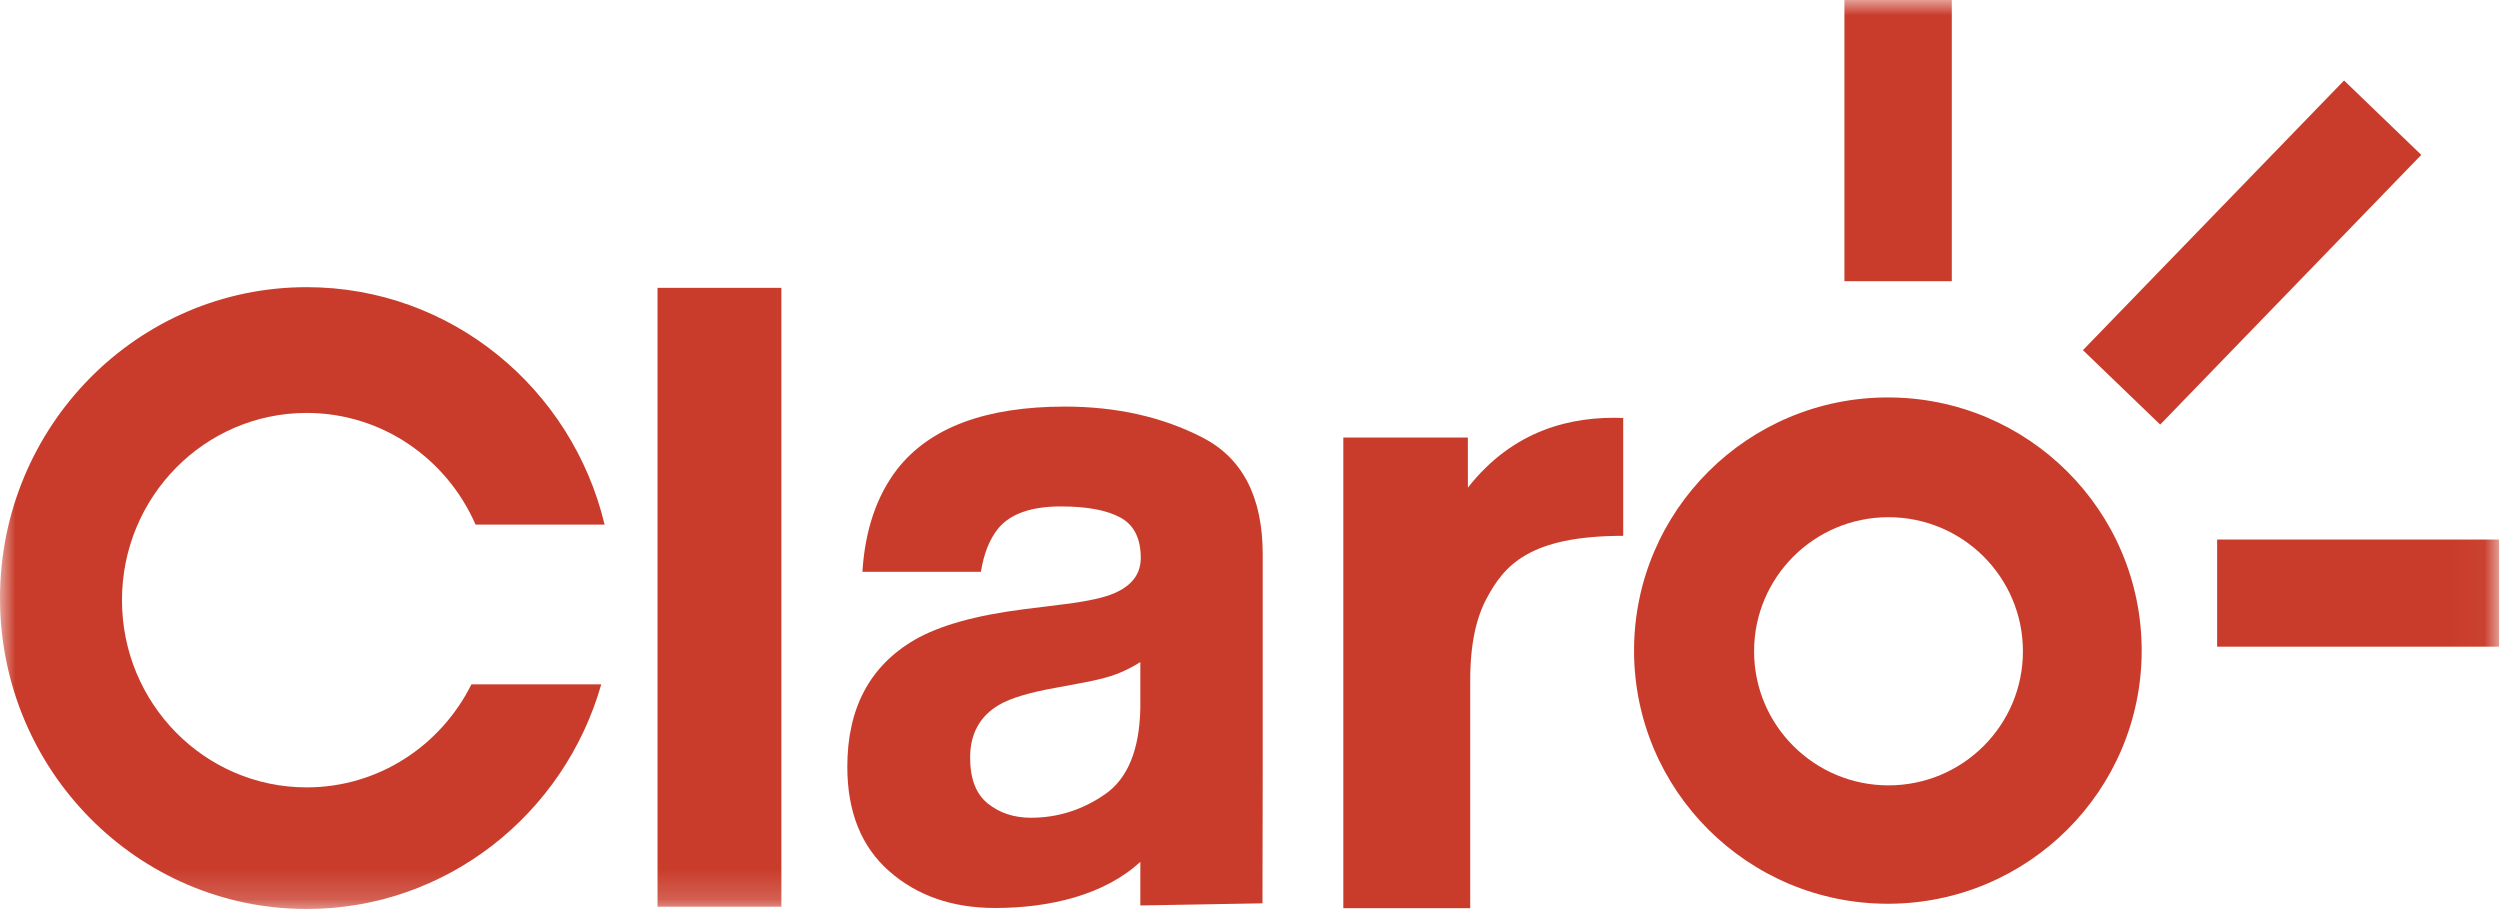 <?xml version="1.0" encoding="UTF-8"?>
<svg width="82px" height="30px" viewBox="0 0 82 30" version="1.1" xmlns="http://www.w3.org/2000/svg" xmlns:xlink="http://www.w3.org/1999/xlink">
    <title>Group 13</title>
    <defs>
        <polygon id="path-1" points="0 29.815 81.969 29.815 81.969 -0 0 -0"></polygon>
    </defs>
    <g id="Page-1" stroke="none" stroke-width="1" fill="none" fill-rule="evenodd">
        <g id="Desktop-HD-Copy-12" transform="translate(-61, -15)">
            <g id="Group-13" transform="translate(61, 15)">
                <path d="M61.943,25.76 C59.508,25.76 57.534,23.791 57.534,21.362 C57.534,18.933 59.508,16.964 61.943,16.964 C64.378,16.964 66.352,18.933 66.352,21.362 C66.352,23.791 64.378,25.76 61.943,25.76 M61.922,13.036 C57.325,13.036 53.597,16.754 53.597,21.339 C53.597,25.925 57.325,29.643 61.922,29.643 C66.52,29.643 70.247,25.925 70.247,21.339 C70.247,16.754 66.52,13.036 61.922,13.036" id="Fill-1" fill="#c93c2b"></path>
                <path d="M53.241,13.709 L53.241,17.575 C50.131,17.575 49.326,18.569 48.756,19.639 C48.437,20.241 48.223,21.069 48.223,22.321 L48.223,29.79 L44.061,29.79 L44.061,14.351 L48.146,14.351 L48.147,15.995 C49.632,14.099 51.542,13.644 53.241,13.709" id="Fill-3" fill="#c93c2b"></path>
                <path d="M37.403,21.716 C37.145,21.879 36.885,22.01 36.622,22.11 C36.359,22.21 35.999,22.303 35.541,22.389 L34.623,22.56 C33.764,22.713 33.147,22.899 32.772,23.118 C32.138,23.49 31.82,24.067 31.82,24.849 C31.82,25.544 32.014,26.047 32.402,26.357 C32.789,26.667 33.26,26.822 33.815,26.822 C34.695,26.822 35.506,26.564 36.247,26.05 C36.989,25.535 37.374,24.596 37.403,23.232 L37.403,21.716 Z M34.94,19.814 C35.69,19.719 36.226,19.6 36.549,19.457 C37.128,19.209 37.417,18.823 37.417,18.299 C37.417,17.66 37.195,17.219 36.751,16.976 C36.307,16.733 35.655,16.611 34.795,16.611 C33.831,16.611 33.148,16.849 32.747,17.326 C32.46,17.679 32.269,18.155 32.174,18.756 L28.287,18.756 C28.372,17.393 28.751,16.273 29.423,15.396 C30.492,14.023 32.328,13.336 34.93,13.336 C36.624,13.336 38.128,13.675 39.444,14.352 C40.759,15.029 41.417,16.306 41.417,18.184 L41.417,25.335 C41.417,25.83 41.409,29.629 41.409,29.629 L37.403,29.699 C37.403,29.356 37.403,28.62 37.403,28.269 C36.216,29.359 34.43,29.782 32.64,29.782 C31.237,29.782 30.079,29.379 29.164,28.574 C28.249,27.768 27.792,26.626 27.792,25.149 C27.792,23.232 28.528,21.845 29.999,20.987 C30.806,20.52 31.993,20.186 33.559,19.986 L34.94,19.814 Z" id="Fill-5" fill="#c93c2b"></path>
                <mask id="mask-2" fill="white">
                    <use xlink:href="#path-1"></use>
                </mask>
                <g id="Clip-8"></g>
                <polygon id="Fill-7" fill="#c93c2b" mask="url(#mask-2)" points="72.722 21.211 81.969 21.211 81.969 17.697 72.722 17.697"></polygon>
                <polygon id="Fill-9" fill="#c93c2b" mask="url(#mask-2)" points="70.854 13.926 68.32 11.485 76.885 2.64 79.418 5.08"></polygon>
                <polygon id="Fill-10" fill="#c93c2b" mask="url(#mask-2)" points="60.497 9.223 64.019 9.223 64.019 0 60.497 0"></polygon>
                <path d="M10.058,25.826 C6.713,25.826 4.001,23.077 4.001,19.685 C4.001,16.294 6.713,13.544 10.058,13.544 C12.533,13.544 14.658,15.051 15.598,17.207 L19.831,17.207 C18.763,12.739 14.794,9.419 10.058,9.419 C4.503,9.419 3.58078603e-05,13.985 3.58078603e-05,19.617 C3.58078603e-05,25.249 4.503,29.815 10.058,29.815 C14.644,29.815 18.511,26.701 19.721,22.446 L15.463,22.446 C14.465,24.45 12.422,25.826 10.058,25.826" id="Fill-11" fill="#c93c2b" mask="url(#mask-2)"></path>
                <polygon id="Fill-12" fill="#c93c2b" mask="url(#mask-2)" points="21.567 29.74 25.629 29.74 25.629 9.441 21.567 9.441"></polygon>
            </g>
        </g>
    </g>
</svg>
